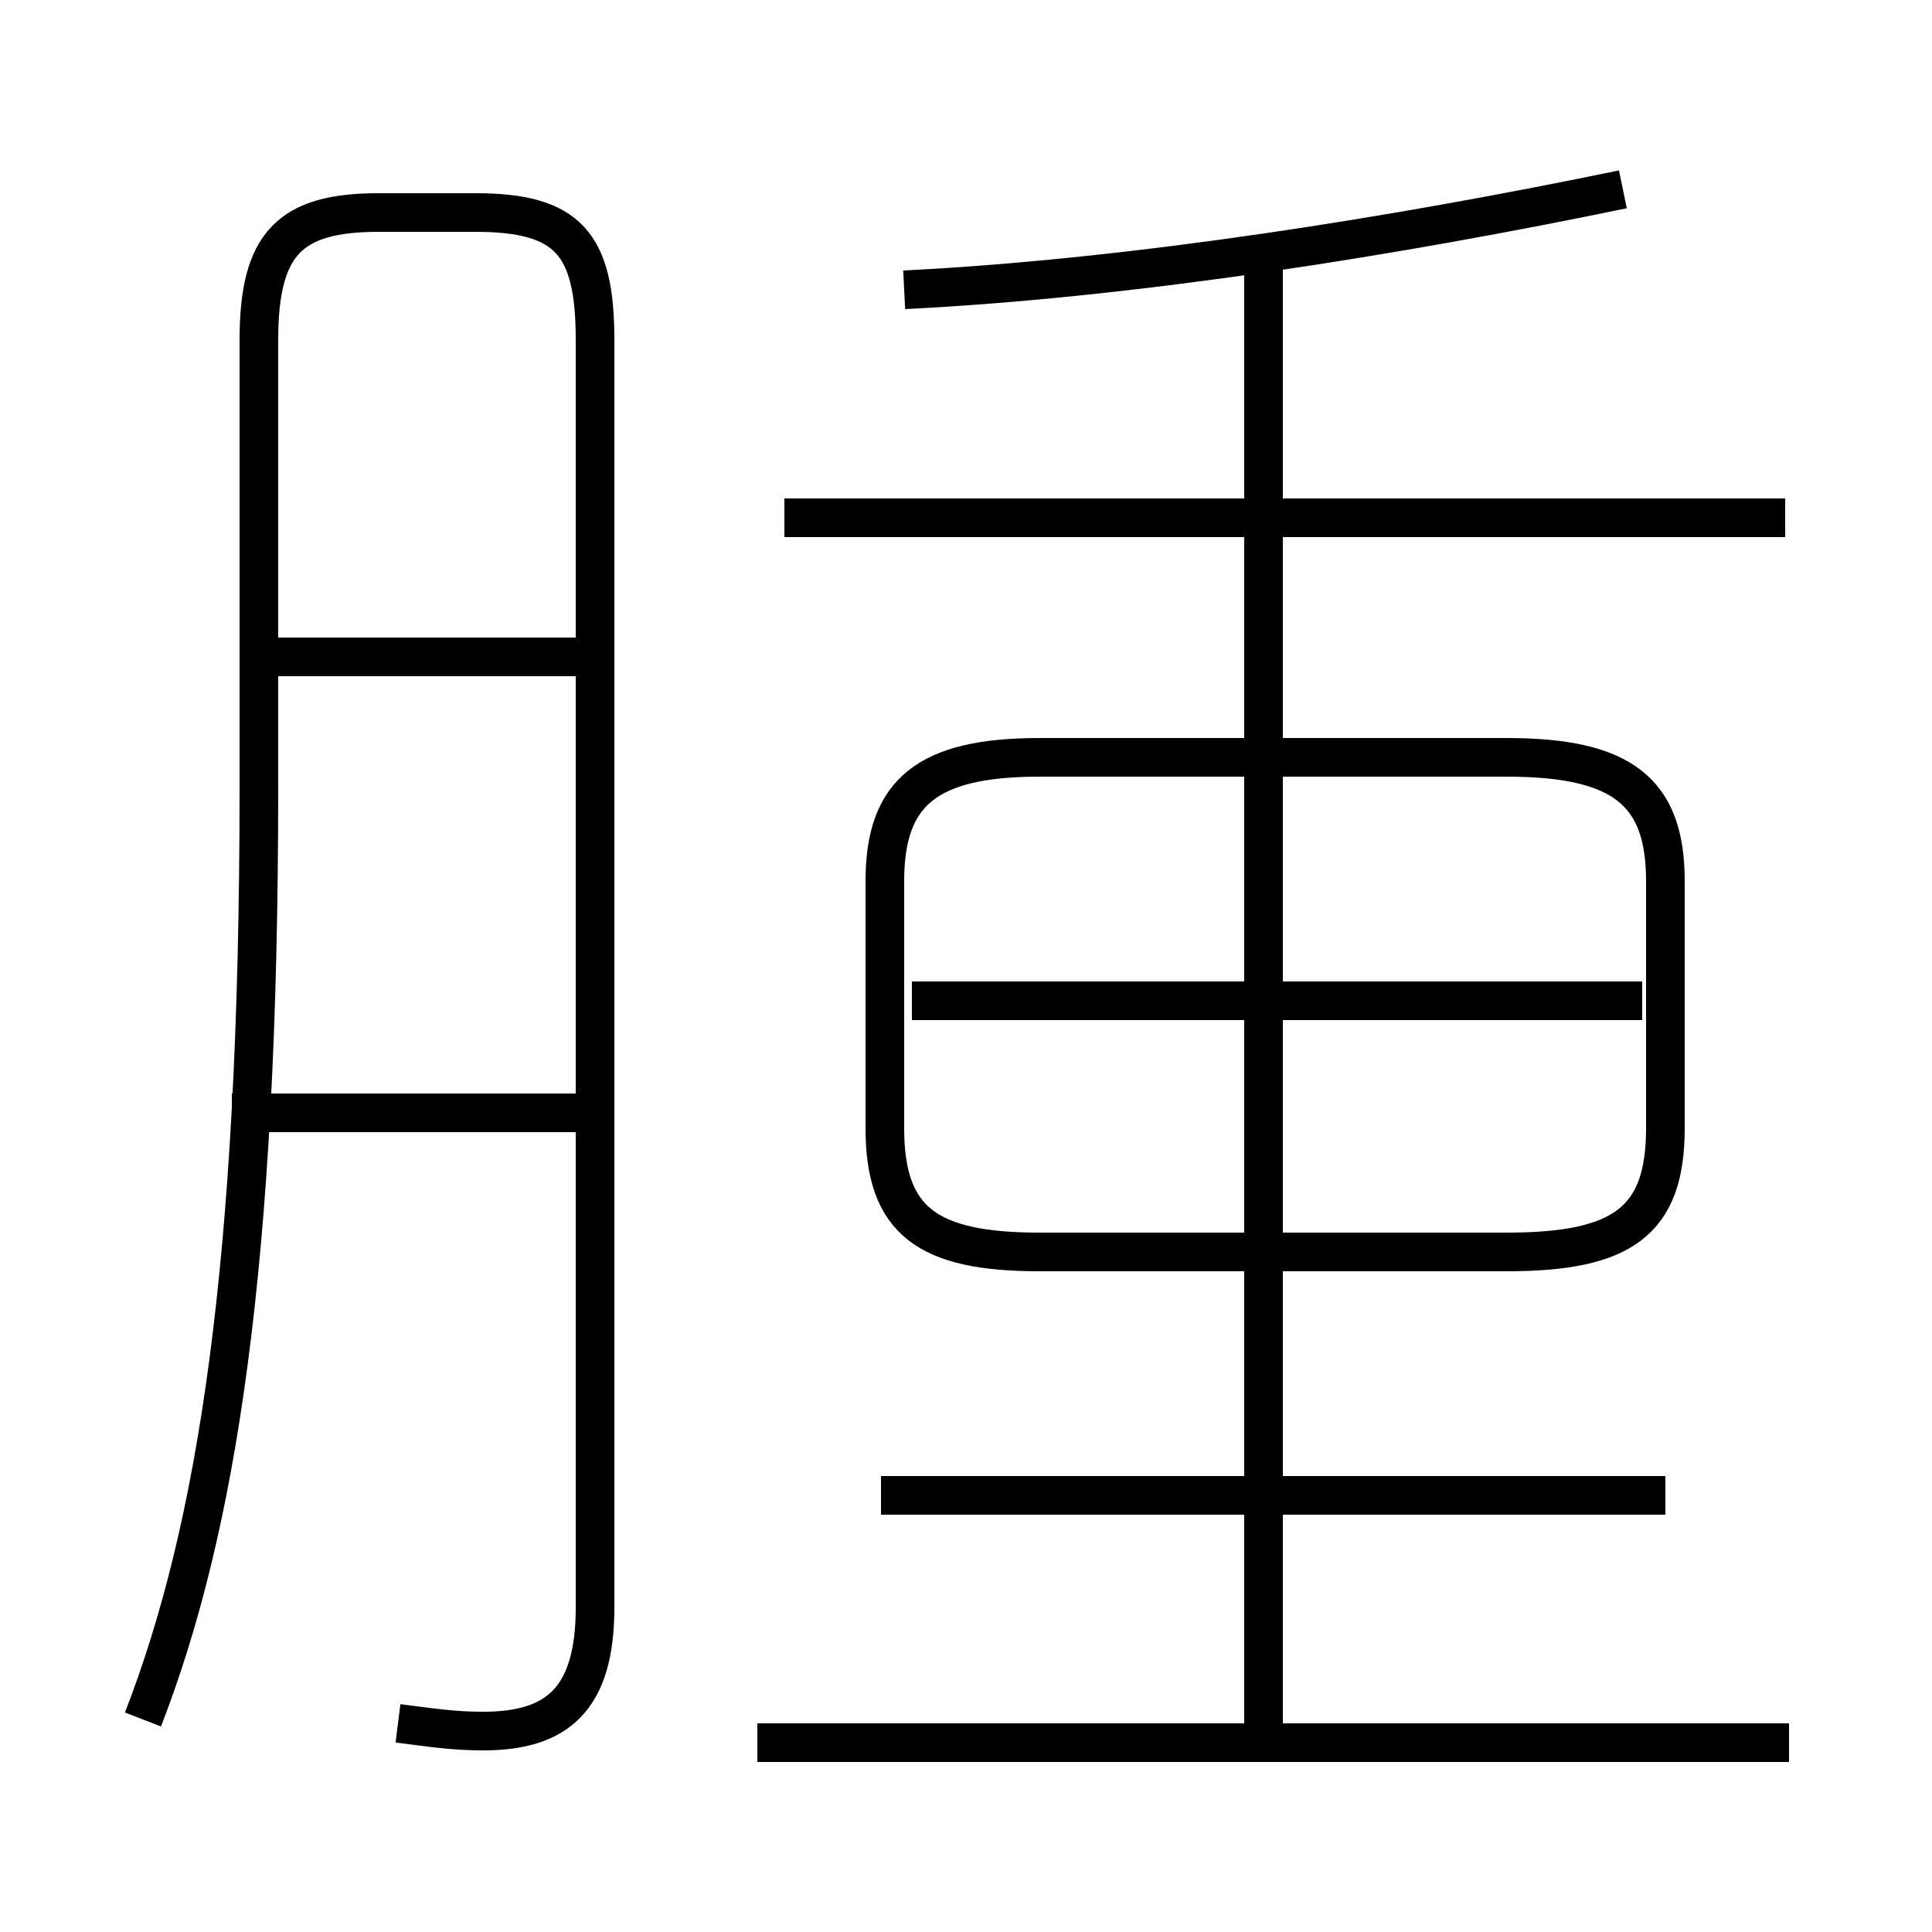 <?xml version='1.0' encoding='utf8'?>
<svg viewBox="0.0 -6.0 50.0 50.0" version="1.1" xmlns="http://www.w3.org/2000/svg">
<rect x="0.0" y="-6.0" width="50.0" height="50.0" fill="#808080" stroke="none"/>
<rect x="-1000" y="-1000" width="2000" height="2000" stroke="white" fill="white"/>
<g style="fill:white;stroke:#000000;  stroke-width:1">
<path d="M 10.3 0.6 C 11.1 0.7 11.7 0.8 12.5 0.8 C 14.4 0.8 15.4 0.0 15.4 -2.4 L 15.4 -35.2 C 15.4 -37.7 14.7 -38.5 12.3 -38.5 L 9.8 -38.5 C 7.5 -38.5 6.7 -37.7 6.7 -35.2 L 6.7 -23.6 C 6.7 -11.2 5.6 -4.4 3.7 0.5 M 15.1 -15.2 L 6.0 -15.2 M 46.3 1.1 L 19.6 1.1 M 43.1 -5.3 L 22.8 -5.3 M 15.1 -27.0 L 6.5 -27.0 M 32.7 0.8 L 32.7 -37.2 M 26.9 -11.6 L 39.0 -11.6 C 42.0 -11.6 43.1 -12.4 43.1 -14.8 L 43.1 -21.2 C 43.1 -23.5 42.0 -24.4 39.0 -24.4 L 26.9 -24.4 C 24.0 -24.4 22.9 -23.5 22.9 -21.2 L 22.9 -14.8 C 22.9 -12.4 24.0 -11.6 26.9 -11.6 Z M 42.5 -18.1 L 23.6 -18.1 M 46.2 -30.6 L 20.3 -30.6 M 23.4 -36.5 C 29.4 -36.8 36.2 -37.9 42.0 -39.1" transform="translate(0.0 38.0)" />
</g>
</svg>